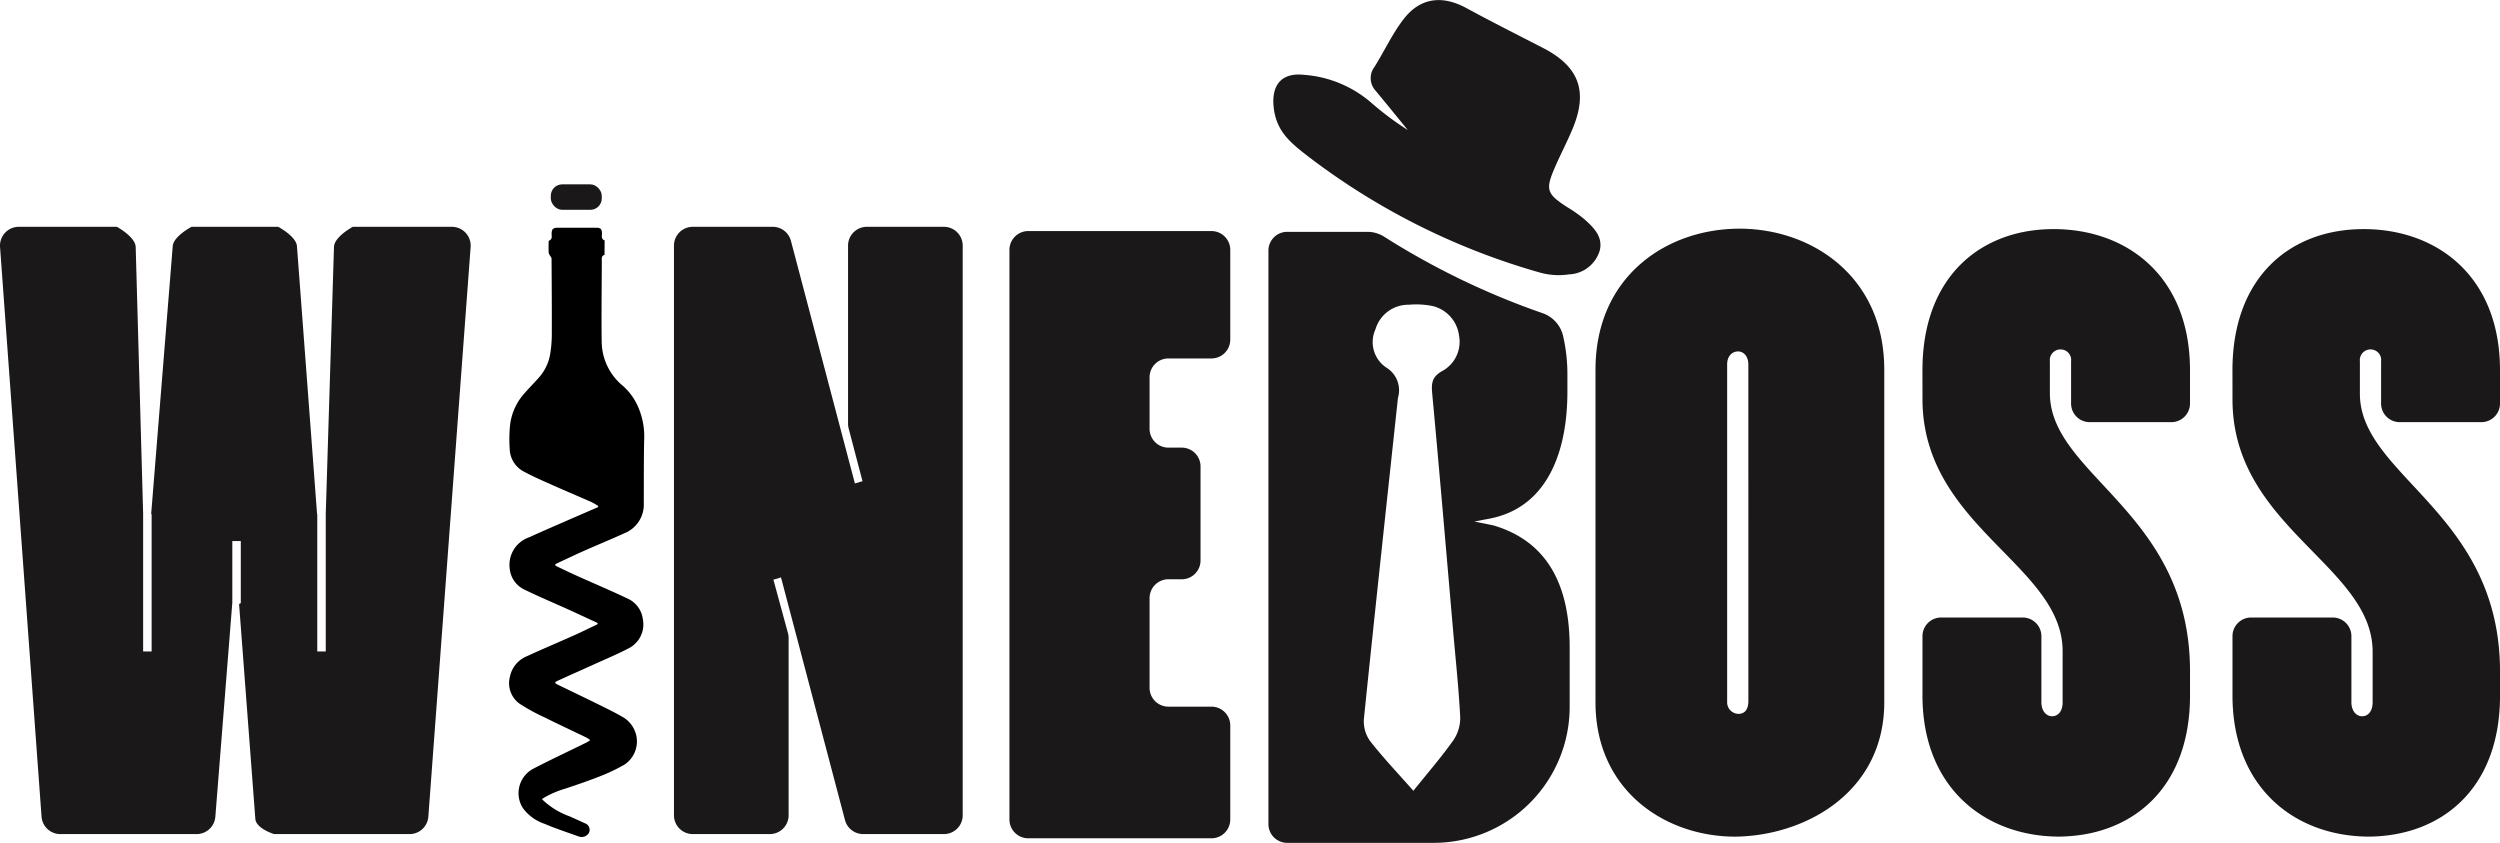 <svg xmlns="http://www.w3.org/2000/svg" width="220.125" height="74.213" viewBox="0 0 220.125 74.213"><g data-name="Group 5"><g data-name="Group 1" fill="#1a1818"><path data-name="Path 1" d="M138.21 57.025c0-5.685-2.088-9.389-6.7-10.76l-1.691-.341 1.691-.335c4.709-1.106 6.5-5.752 6.5-11.1v-1.487a15.077 15.077 0 0 0-.38-3.425 2.789 2.789 0 0 0-1.8-2 66.893 66.893 0 0 1-13.938-6.724 2.747 2.747 0 0 0-1.482-.439h-7.075a1.649 1.649 0 0 0-1.649 1.649v50.5a1.649 1.649 0 0 0 1.649 1.649h12.9a11.978 11.978 0 0 0 11.975-11.977zm-10.253 8.17c-1.055 1.489-2.258 2.874-3.51 4.434-1.4-1.587-2.7-2.952-3.851-4.435a2.979 2.979 0 0 1-.5-1.95c.964-9.406 1.984-18.806 2.993-28.207a2.339 2.339 0 0 0-.985-2.647 2.691 2.691 0 0 1-1-3.378 3.022 3.022 0 0 1 2.965-2.181 7.222 7.222 0 0 1 2.1.121 3.074 3.074 0 0 1 2.3 2.6 2.93 2.93 0 0 1-1.492 3.124c-.956.541-.948 1.149-.863 2.066.645 6.932 1.23 13.869 1.834 20.805.22 2.531.494 5.06.624 7.6a3.507 3.507 0 0 1-.613 2.048z"/><path data-name="Path 2" d="M115.033 13.658a60.966 60.966 0 0 0 20.577 10.347 6.137 6.137 0 0 0 2.553.153 2.938 2.938 0 0 0 2.694-2.1c.3-1.21-.53-2.011-1.326-2.735a12.216 12.216 0 0 0-1.577-1.108c-1.77-1.158-1.894-1.515-1.046-3.476.493-1.138 1.073-2.239 1.552-3.383 1.387-3.315.581-5.494-2.587-7.129-2.247-1.159-4.508-2.292-6.726-3.5-2.157-1.179-4.108-.95-5.593 1-.978 1.284-1.67 2.785-2.53 4.164a1.633 1.633 0 0 0 .117 2.118c.945 1.142 1.878 2.293 2.816 3.441a26.278 26.278 0 0 1-3.223-2.41 10.169 10.169 0 0 0-5.921-2.451c-2.04-.225-2.928.972-2.645 3.034.272 1.934 1.408 2.902 2.865 4.035z"/></g><path data-name="Path 27" d="M165.91 61.836c0 7.909-6.928 11.765-13.138 11.831-6.144 0-12.288-4.053-12.288-11.831V32.554c0-8.3 6.34-12.419 12.681-12.419s12.745 4.179 12.745 12.419zm-11.968-29.732c0-.774-.451-1.161-.9-1.161s-.967.323-.967 1.161v29.722a1.016 1.016 0 0 0 1.07 1.028c.57-.046.8-.486.8-1.157z" fill="#1a1818"/><path data-name="Path 28" d="M169.272 32.595c0-8.238 5.119-12.423 11.549-12.423s12.008 4.119 12.008 12.423v2.935a1.641 1.641 0 0 1-1.641 1.641h-7.187a1.642 1.642 0 0 1-1.642-1.641v-3.716a.926.926 0 0 0-.9-1.046.938.938 0 0 0-.967 1.046v2.8c0 7.274 12.339 10.456 12.339 24.484v2.141c0 8.239-5.169 12.358-11.516 12.424-6.413 0-12.041-4.185-12.041-12.424v-5.225a1.642 1.642 0 0 1 1.642-1.642h7.187a1.642 1.642 0 0 1 1.641 1.642v5.812c0 .85.5 1.242.935 1.242.5 0 .935-.392.935-1.242v-4.489c0-7.6-12.34-10.975-12.34-22.21z" fill="#1a1818"/><path data-name="Path 29" d="M196.568 32.595c0-8.238 5.118-12.423 11.549-12.423s12.008 4.119 12.008 12.423v2.935a1.642 1.642 0 0 1-1.642 1.641h-7.187a1.641 1.641 0 0 1-1.641-1.641v-3.716a.927.927 0 0 0-.9-1.046.939.939 0 0 0-.967 1.046v2.849c0 7.274 12.34 10.456 12.34 24.483v2.094c0 8.239-5.17 12.358-11.517 12.424-6.413 0-12.04-4.185-12.04-12.424v-5.226a1.642 1.642 0 0 1 1.641-1.642h7.187a1.642 1.642 0 0 1 1.642 1.642v5.812c0 .85.5 1.242.935 1.242.5 0 .934-.392.934-1.242v-4.44c0-7.6-12.339-10.975-12.339-22.211z" fill="#1a1818"/><path data-name="Path 30" d="M31.061 19.971h8.725a1.657 1.657 0 0 1 1.653 1.78l-3.723 50.156a1.656 1.656 0 0 1-1.652 1.534h-11.93s-1.587-.478-1.652-1.342l-1.427-18.86c0-.042-.005-.083.148-.125v-5.473h-.748V53.06l-1.494 18.854a1.657 1.657 0 0 1-1.652 1.527H5.31a1.657 1.657 0 0 1-1.652-1.537L.004 21.749a1.657 1.657 0 0 1 1.652-1.778h8.635s1.629.882 1.656 1.777l.656 23.489v12.126h.748v-12.06a.155.155 0 0 1-.033-.132l1.892-23.507c.069-.861 1.652-1.693 1.652-1.693h7.632s1.587.837 1.652 1.7l1.765 23.5a.321.321 0 0 0 .024.124v12.068h.748V45.237l.724-23.5c.029-.89 1.654-1.766 1.654-1.766z" fill="#1a1818"/><path data-name="Path 31" d="M69.438 56.176v15.609a1.657 1.657 0 0 1-1.656 1.656h-6.784a1.656 1.656 0 0 1-1.656-1.656V21.627a1.656 1.656 0 0 1 1.656-1.656h7.043a1.656 1.656 0 0 1 1.6 1.234l5.633 21.364.669-.2-1.217-4.636a1.652 1.652 0 0 1-.055-.42V21.627a1.657 1.657 0 0 1 1.656-1.656h6.783a1.656 1.656 0 0 1 1.656 1.656v50.158a1.656 1.656 0 0 1-1.656 1.656h-7.109a1.657 1.657 0 0 1-1.6-1.234l-5.633-21.365-.669.2 1.28 4.7a1.648 1.648 0 0 1 .059.434z" fill="#1a1818"/><path data-name="Path 32" d="M90.539 20.345h16.128a1.658 1.658 0 0 1 1.658 1.658v7.9a1.659 1.659 0 0 1-1.658 1.658h-3.789a1.657 1.657 0 0 0-1.658 1.657v4.537a1.658 1.658 0 0 0 1.658 1.659h1.171a1.657 1.657 0 0 1 1.658 1.657v8.276a1.658 1.658 0 0 1-1.658 1.658h-1.171a1.658 1.658 0 0 0-1.658 1.658v7.9a1.657 1.657 0 0 0 1.658 1.657h3.789a1.659 1.659 0 0 1 1.658 1.658v8.276a1.658 1.658 0 0 1-1.658 1.658H90.539a1.658 1.658 0 0 1-1.658-1.658V22.003a1.658 1.658 0 0 1 1.658-1.658z" fill="#1a1818"/><g data-name="Group 3" transform="translate(-74.19 -26.586)"><path data-name="Path 33" d="M121.908 96.952a6.721 6.721 0 0 0 2.47 1.526c.431.2.868.385 1.294.592a.607.607 0 0 1 .377.844.738.738 0 0 1-.914.319c-1-.359-2.02-.692-3-1.111a3.879 3.879 0 0 1-1.923-1.411 2.441 2.441 0 0 1 .9-3.422c1.549-.806 3.137-1.546 4.707-2.318a3.649 3.649 0 0 0 .339-.215 2.543 2.543 0 0 0-.33-.227c-1.223-.591-2.456-1.164-3.672-1.768a17.314 17.314 0 0 1-2.187-1.193 2.222 2.222 0 0 1-.879-2.4 2.471 2.471 0 0 1 1.478-1.795c1.41-.648 2.843-1.252 4.261-1.885.617-.276 1.218-.583 1.831-.866.239-.109.18-.17-.012-.258-.781-.356-1.555-.723-2.336-1.077-1.311-.593-2.642-1.151-3.932-1.78a2.277 2.277 0 0 1-1.306-1.818 2.568 2.568 0 0 1 1.725-2.8c1.064-.491 2.145-.952 3.22-1.423.941-.412 1.885-.819 2.828-1.228l.017-.1a5.64 5.64 0 0 0-.577-.337c-1.1-.484-2.21-.95-3.308-1.439-.876-.391-1.763-.769-2.6-1.22a2.313 2.313 0 0 1-1.309-2.017 12.363 12.363 0 0 1 .028-2.064 5.022 5.022 0 0 1 1-2.516c.453-.573.988-1.089 1.474-1.64a4.118 4.118 0 0 0 1.049-2.075 10.9 10.9 0 0 0 .154-1.63c.01-2.278-.005-4.556-.021-6.834 0-.1-.1-.2-.155-.305a.693.693 0 0 1-.1-.239c-.012-.294-.006-.588 0-.882 0-.054 0-.146.024-.157.333-.137.231-.413.237-.646.01-.365.136-.5.524-.5h3.4c.394 0 .511.123.508.506 0 .23-.086.491.237.613l-.011 1.266c-.3.1-.239.34-.239.553-.007 2.352-.039 4.7-.011 7.055a5.091 5.091 0 0 0 1.889 3.948 5.28 5.28 0 0 1 1.249 1.679 6.52 6.52 0 0 1 .6 3.135c-.035 1.837-.024 3.674-.03 5.511a2.716 2.716 0 0 1-1.718 2.64c-1.188.54-2.4 1.037-3.592 1.566-.792.351-1.57.728-2.356 1.091-.207.1-.156.177.007.254.6.285 1.2.576 1.807.849 1.484.667 2.987 1.3 4.453 2a2.286 2.286 0 0 1 1.31 1.77 2.364 2.364 0 0 1-1.31 2.63c-.922.482-1.891.886-2.843 1.318-1.118.508-2.241 1-3.356 1.515-.266.122-.261.2 0 .325 1.162.567 2.332 1.12 3.491 1.693.8.4 1.606.78 2.365 1.234a2.524 2.524 0 0 1 1.073 1.521 2.456 2.456 0 0 1-1.016 2.591 15.731 15.731 0 0 1-2.138 1.025c-1.012.4-2.048.755-3.085 1.1a8.331 8.331 0 0 0-1.863.793 9.07 9.07 0 0 0-.197.134z"/><rect data-name="Rectangle 1" width="4.487" height="2.243" rx="1.005" transform="translate(122.688 42.818)" fill="#1a1818"/></g></g></svg>